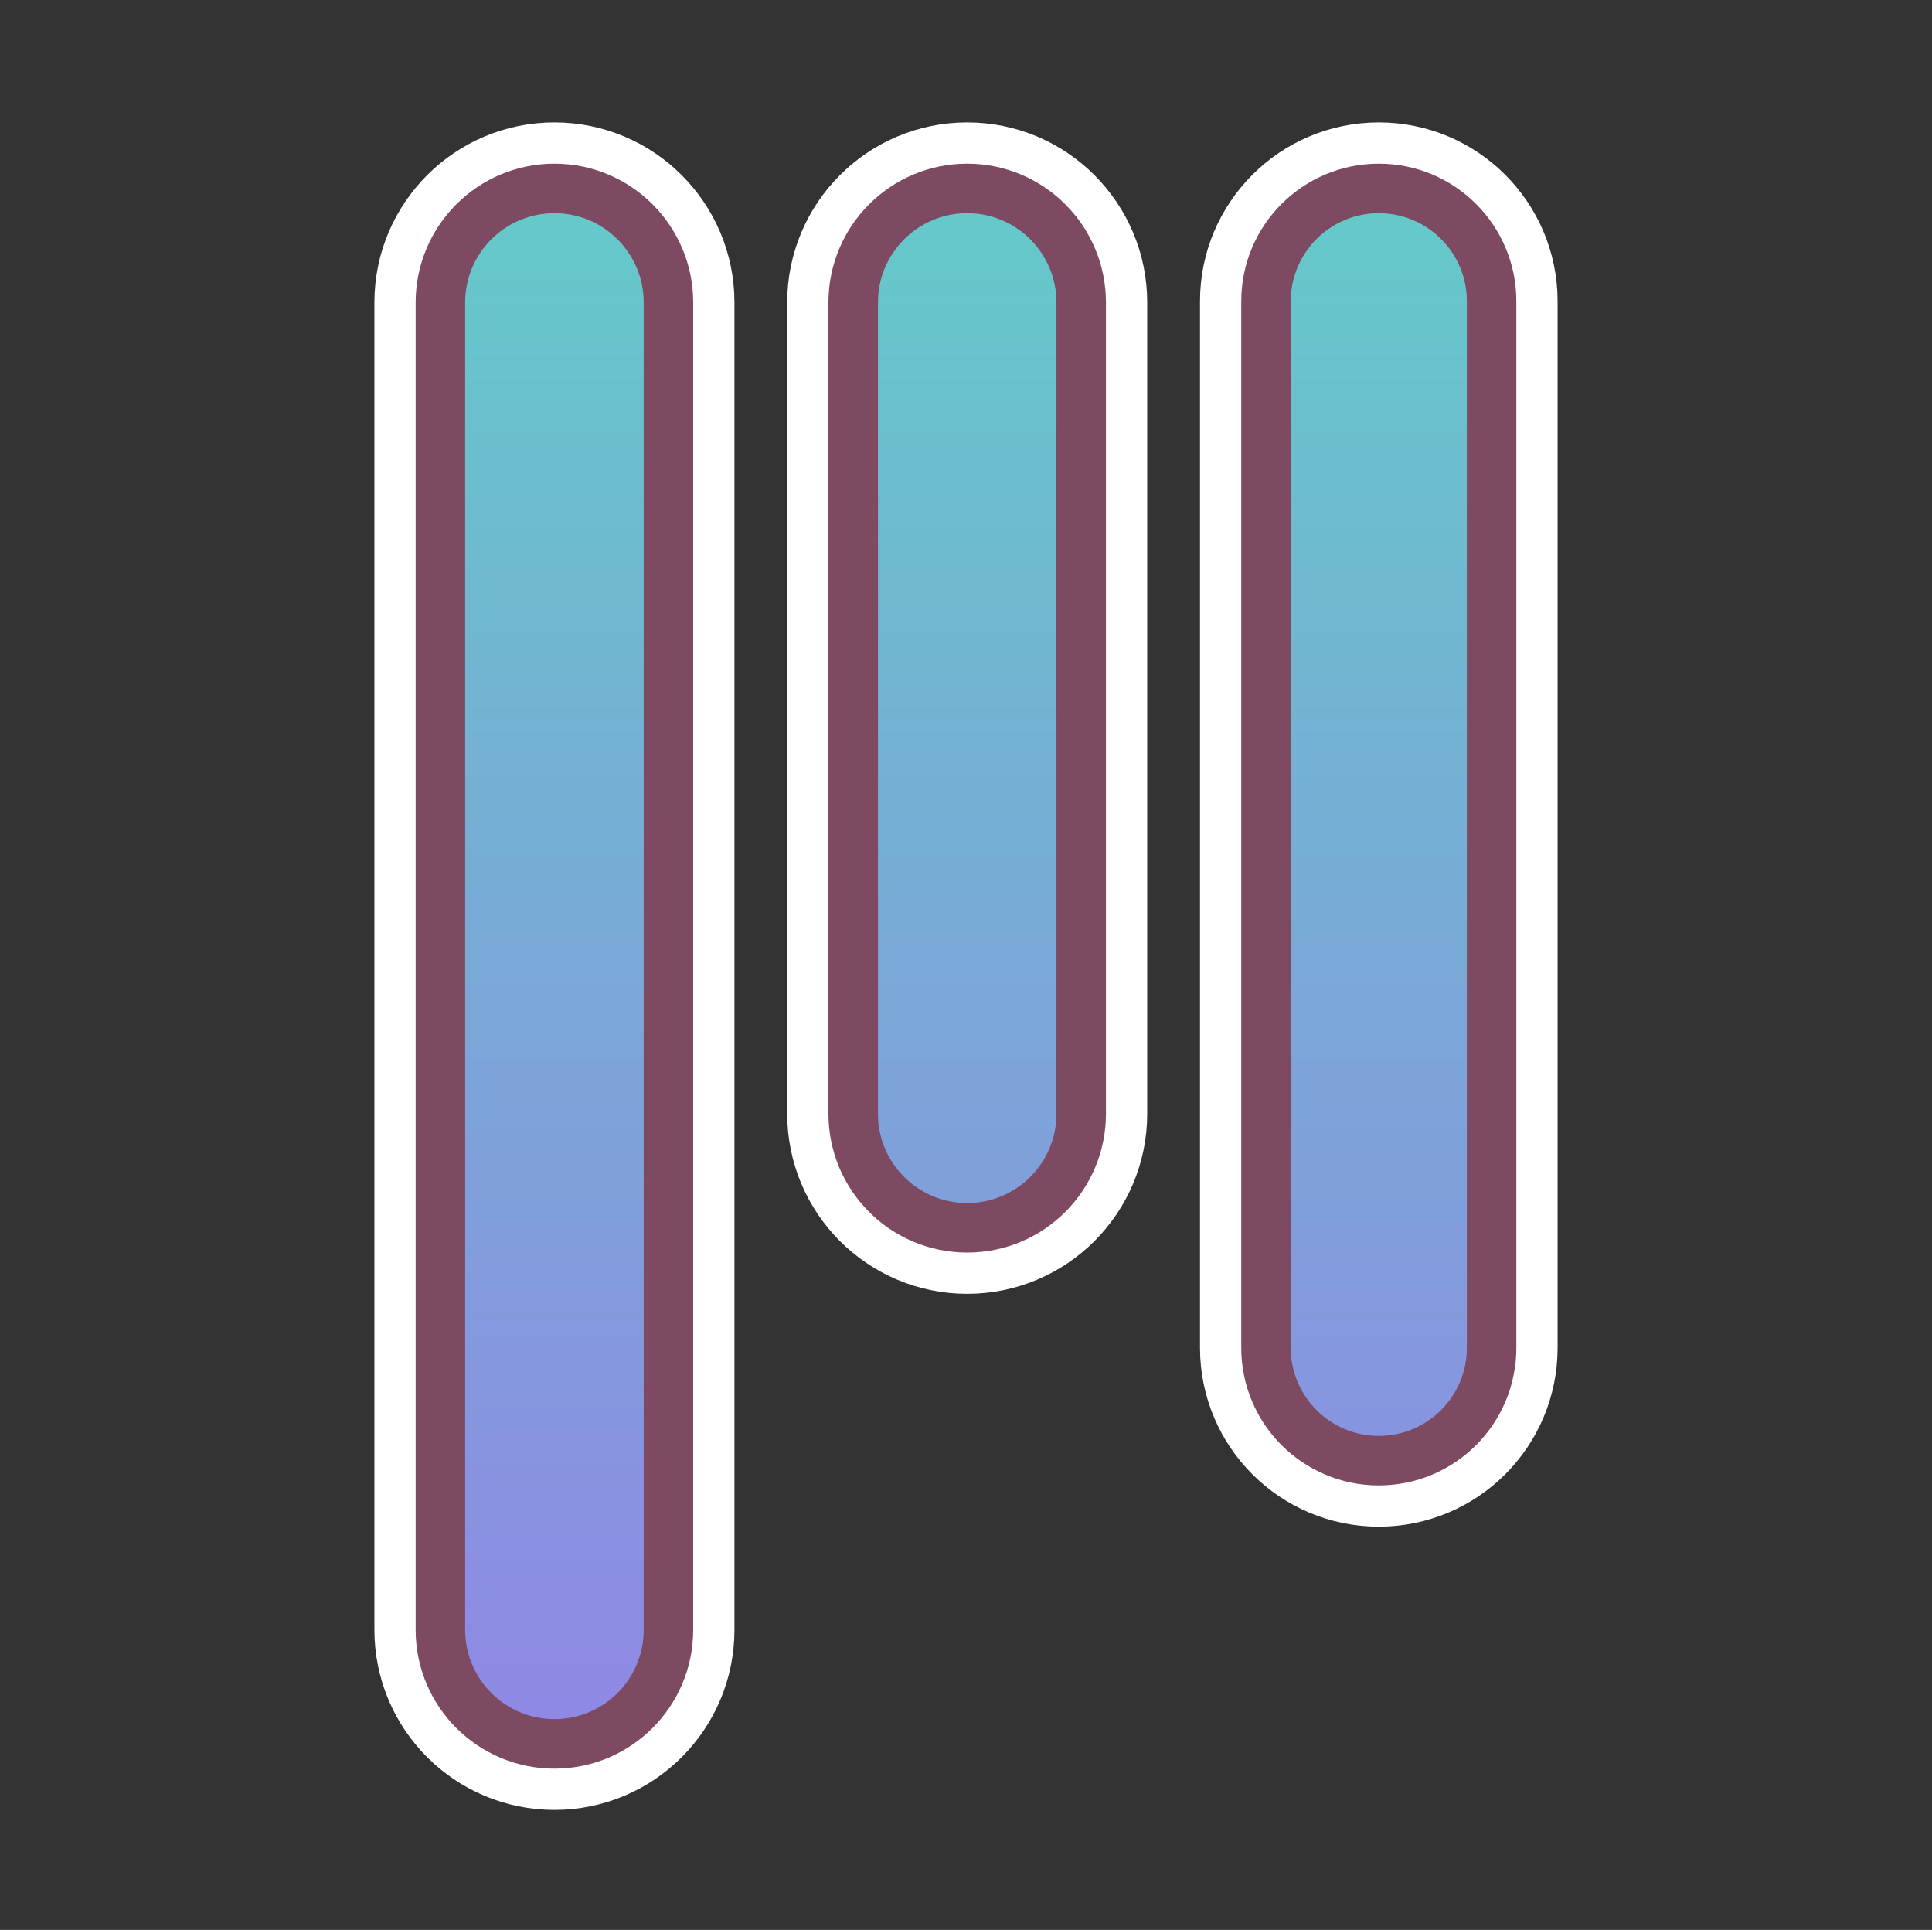 <svg width="805" height="804" xmlns="http://www.w3.org/2000/svg" xmlns:xlink="http://www.w3.org/1999/xlink" xml:space="preserve" overflow="hidden"><rect width="100%" height="100%" fill="#333333" stroke="none"/><defs><clipPath id="clip0"><rect x="1498" y="983" width="805" height="804"/></clipPath><linearGradient x1="1900.5" y1="1061.5" x2="1900.5" y2="1709.5" gradientUnits="userSpaceOnUse" spreadMethod="reflect" id="fill1"><stop offset="0" stop-color="#64C9C9"/><stop offset="0.01" stop-color="#64C9C9"/><stop offset="0.99" stop-color="#8F88E5"/><stop offset="1" stop-color="#8F88E5"/></linearGradient><linearGradient x1="1900.5" y1="1061.5" x2="1900.5" y2="1709.5" gradientUnits="userSpaceOnUse" spreadMethod="reflect" id="fill2"><stop offset="0" stop-color="#64C9C9"/><stop offset="0.01" stop-color="#64C9C9"/><stop offset="0.99" stop-color="#8F88E5"/><stop offset="1" stop-color="#8F88E5"/></linearGradient><linearGradient x1="1900.5" y1="1061.5" x2="1900.5" y2="1709.5" gradientUnits="userSpaceOnUse" spreadMethod="reflect" id="fill3"><stop offset="0" stop-color="#64C9C9"/><stop offset="0.01" stop-color="#64C9C9"/><stop offset="0.99" stop-color="#8F88E5"/><stop offset="1" stop-color="#8F88E5"/></linearGradient></defs><g clip-path="url(#clip0)" transform="translate(-1498 -983)"><rect x="1498" y="983" width="805" height="804" fill="#FFFFFF" fill-opacity="0"/><path d="M1681.5 1109.01C1681.5 1082.77 1702.77 1061.5 1729.01 1061.5L1729.01 1061.5C1755.25 1061.5 1776.52 1082.77 1776.52 1109.01L1776.52 1661.99C1776.52 1688.23 1755.25 1709.5 1729.01 1709.5L1729.01 1709.5C1702.77 1709.5 1681.5 1688.23 1681.5 1661.99Z" stroke="#FFFFFF" stroke-width="55" stroke-linecap="round" stroke-linejoin="round" stroke-miterlimit="10" fill="none" fill-rule="evenodd"/><path d="M2025.5 1108.5C2025.5 1082.54 2046.54 1061.5 2072.5 1061.5L2072.5 1061.5C2098.46 1061.5 2119.5 1082.54 2119.5 1108.5L2119.5 1544.5C2119.5 1570.46 2098.46 1591.5 2072.5 1591.5L2072.5 1591.5C2046.54 1591.5 2025.5 1570.46 2025.5 1544.5Z" stroke="#FFFFFF" stroke-width="55" stroke-linecap="round" stroke-linejoin="round" stroke-miterlimit="10" fill="none" fill-rule="evenodd"/><path d="M1853.5 1109C1853.5 1082.77 1874.77 1061.5 1901 1061.5L1901 1061.5C1927.23 1061.5 1948.5 1082.77 1948.5 1109L1948.5 1447C1948.5 1473.23 1927.23 1494.5 1901 1494.5L1901 1494.5C1874.77 1494.5 1853.5 1473.23 1853.5 1447Z" stroke="#FFFFFF" stroke-width="55" stroke-linecap="round" stroke-linejoin="round" stroke-miterlimit="10" fill="none" fill-rule="evenodd"/><path d="M1681.5 1109.01C1681.5 1082.77 1702.77 1061.5 1729.01 1061.5L1729.01 1061.5C1755.25 1061.5 1776.52 1082.77 1776.52 1109.01L1776.52 1661.99C1776.52 1688.23 1755.25 1709.5 1729.01 1709.5L1729.01 1709.5C1702.77 1709.5 1681.5 1688.23 1681.5 1661.99Z" stroke="#7D4A62" stroke-width="20.625" stroke-linecap="round" stroke-linejoin="round" stroke-miterlimit="10" fill="url(#fill1)" fill-rule="evenodd"/><path d="M2025.5 1108.5C2025.5 1082.54 2046.54 1061.5 2072.5 1061.5L2072.5 1061.5C2098.46 1061.5 2119.5 1082.54 2119.5 1108.5L2119.5 1544.5C2119.5 1570.46 2098.46 1591.5 2072.5 1591.5L2072.5 1591.5C2046.54 1591.5 2025.5 1570.46 2025.5 1544.5Z" stroke="#7D4A62" stroke-width="20.625" stroke-linecap="round" stroke-linejoin="round" stroke-miterlimit="10" fill="url(#fill2)" fill-rule="evenodd"/><path d="M1853.5 1109C1853.5 1082.77 1874.77 1061.5 1901 1061.5L1901 1061.5C1927.23 1061.5 1948.5 1082.77 1948.5 1109L1948.5 1447C1948.5 1473.23 1927.23 1494.5 1901 1494.5L1901 1494.5C1874.77 1494.5 1853.5 1473.23 1853.5 1447Z" stroke="#7D4A62" stroke-width="20.625" stroke-linecap="round" stroke-linejoin="round" stroke-miterlimit="10" fill="url(#fill3)" fill-rule="evenodd"/></g></svg>